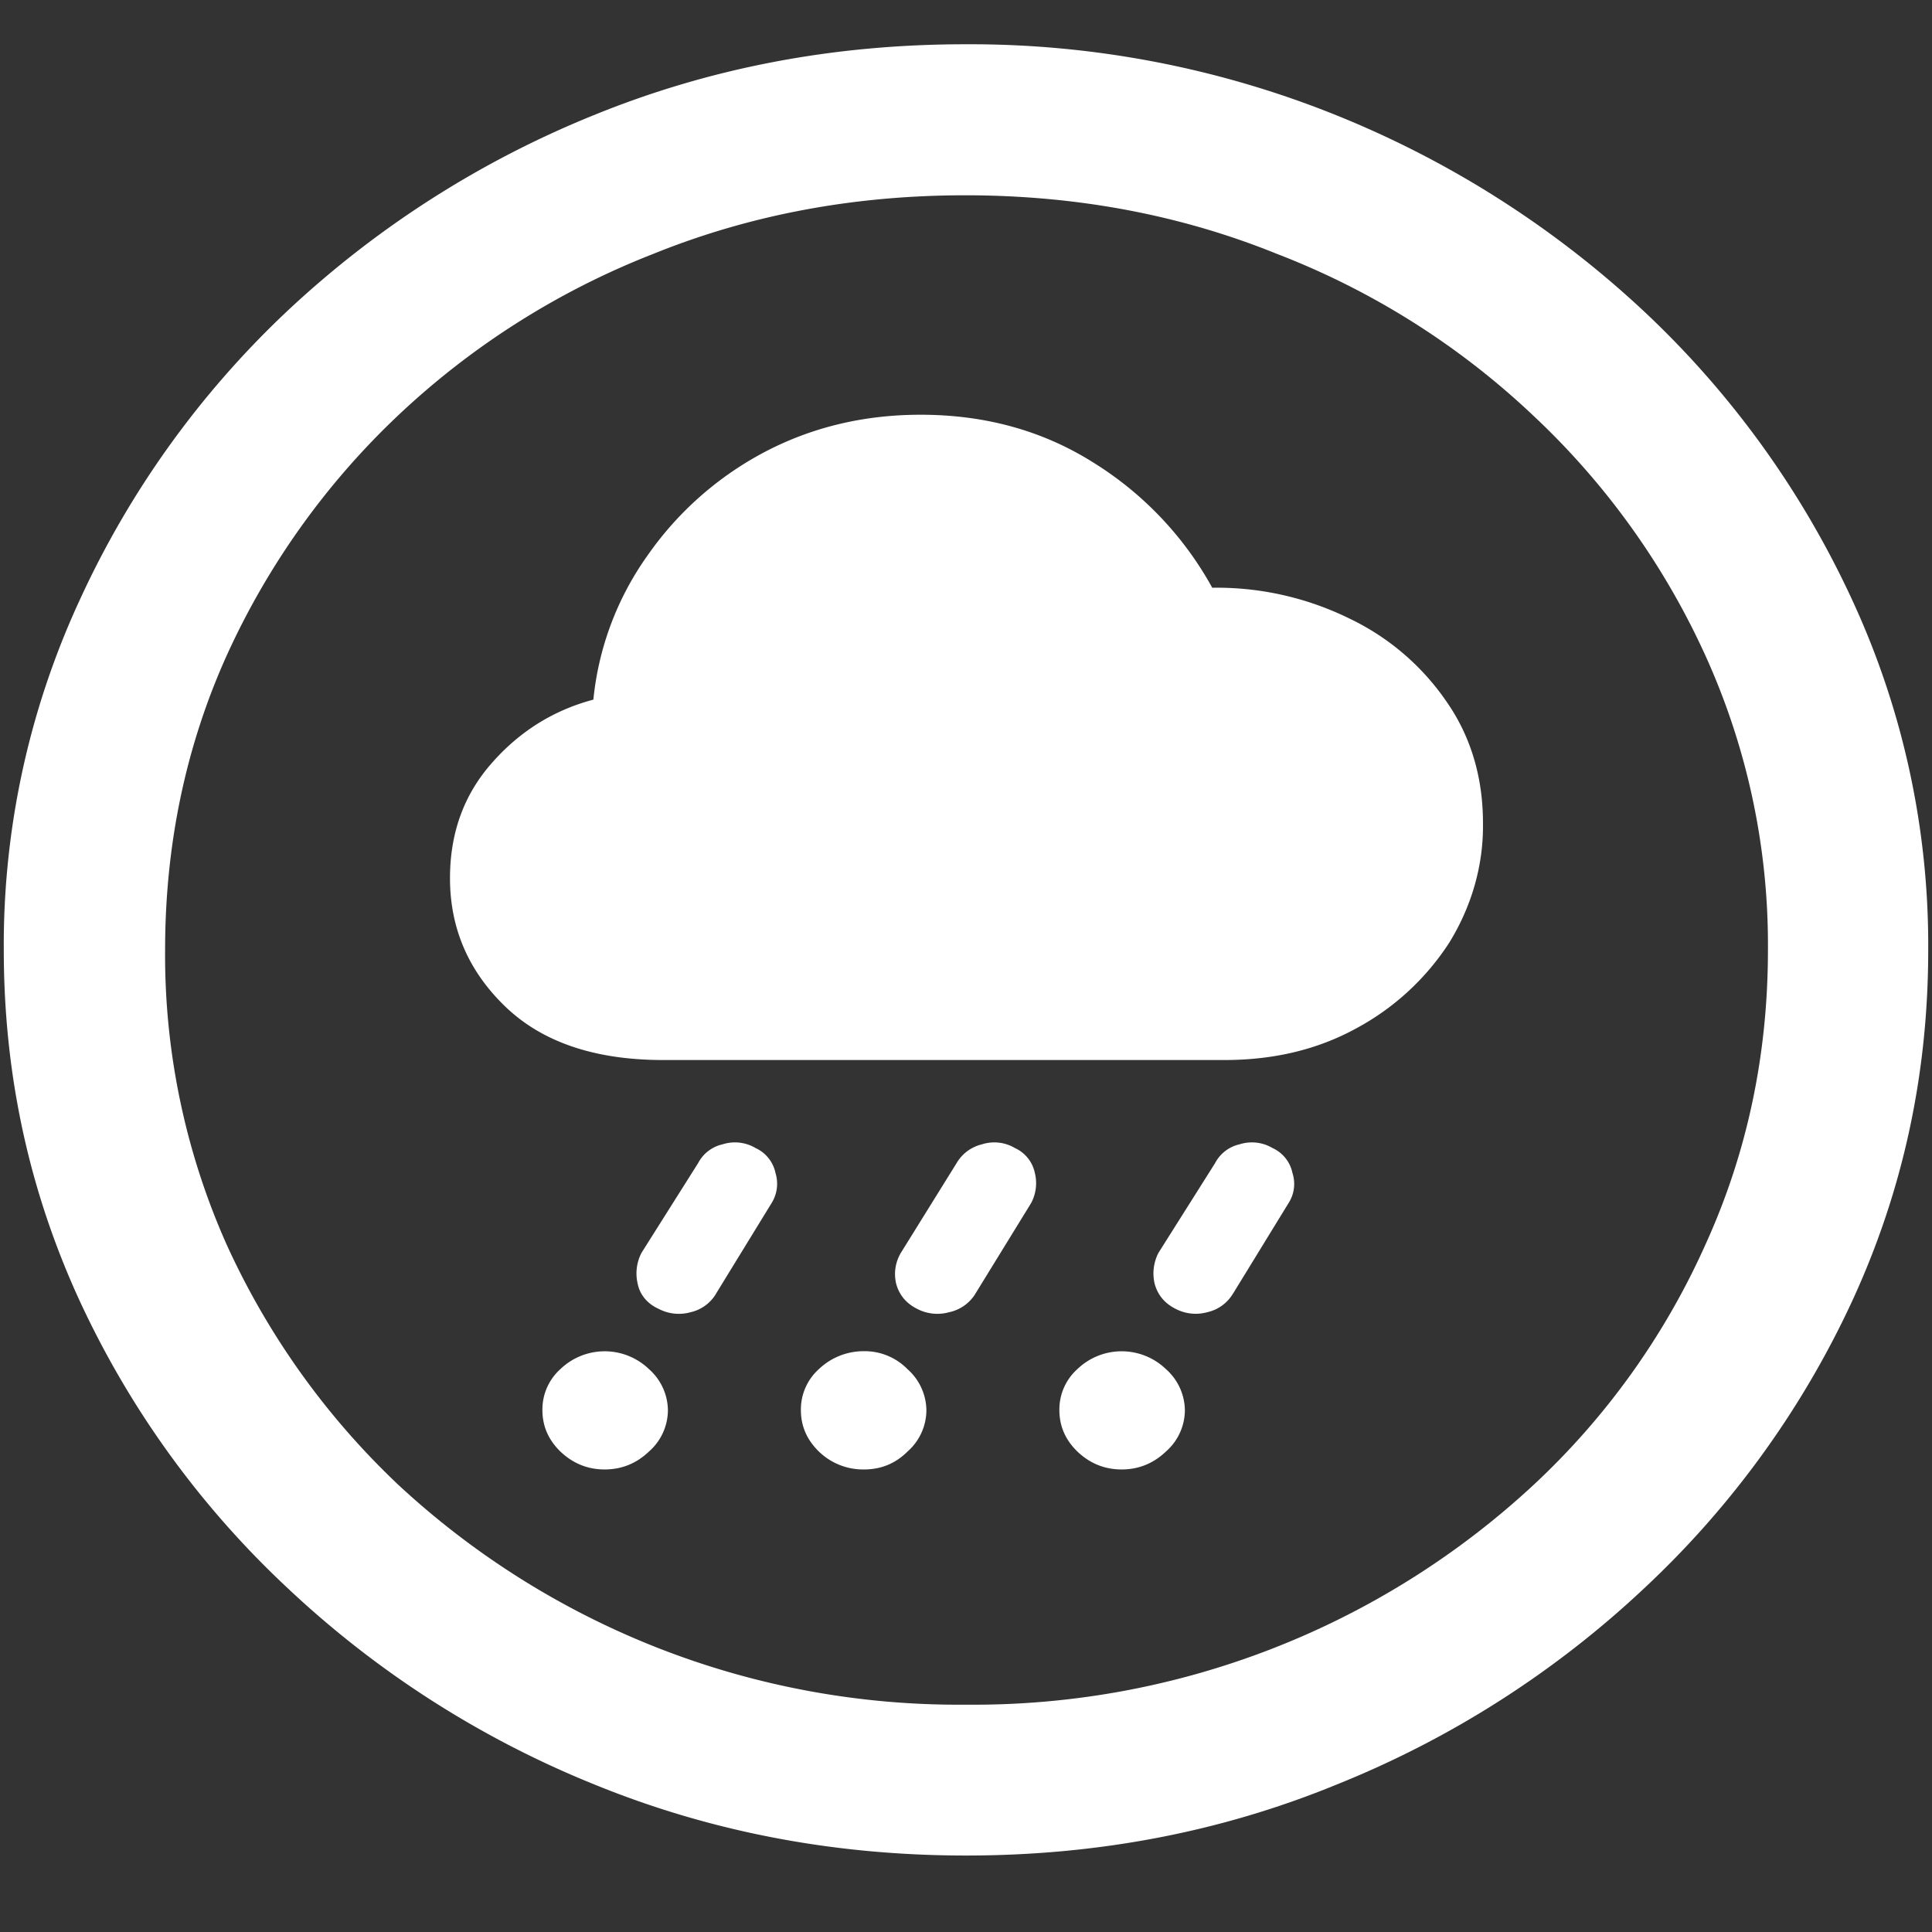 <svg xmlns="http://www.w3.org/2000/svg" width="24" height="24"><rect width="100%" height="100%" fill="#333333" stroke="none"/><path style="stroke:none;fill-rule:nonzero;fill:#fff;fill-opacity:1" d="M12 23.05c1.633 0 3.168-.292 4.605-.882a12.22 12.22 0 0 0 3.82-2.438 11.467 11.467 0 0 0 2.59-3.582c.626-1.363.938-2.808.938-4.347a10.2 10.2 0 0 0-.937-4.332 11.53 11.53 0 0 0-2.59-3.598 12.361 12.361 0 0 0-3.82-2.437A12.166 12.166 0 0 0 11.987.55c-1.633 0-3.172.293-4.617.883A12.307 12.307 0 0 0 3.562 3.87 11.523 11.523 0 0 0 .985 7.465 10.2 10.2 0 0 0 .047 11.8c0 1.539.312 2.984.937 4.347a11.467 11.467 0 0 0 2.59 3.582 12.236 12.236 0 0 0 3.809 2.438c1.445.59 2.984.883 4.617.883Zm0-1.874a10.222 10.222 0 0 1-7.055-2.734 9.548 9.548 0 0 1-2.133-2.989 8.83 8.83 0 0 1-.761-3.652c0-1.301.254-2.52.761-3.649A9.52 9.52 0 0 1 4.946 5.16 9.82 9.82 0 0 1 8.11 3.156c1.204-.488 2.496-.73 3.88-.73 1.382 0 2.675.242 3.878.73a9.701 9.701 0 0 1 3.176 2.004 9.432 9.432 0 0 1 2.145 2.992 8.685 8.685 0 0 1 .773 3.649c0 1.3-.258 2.52-.773 3.652a9.22 9.22 0 0 1-2.133 2.988A10.222 10.222 0 0 1 12 21.176Zm-3.762-8.008h6.973c.61 0 1.156-.129 1.64-.395A3.154 3.154 0 0 0 18 11.715c.281-.453.43-.969.422-1.492 0-.563-.149-1.067-.445-1.496a3.058 3.058 0 0 0-1.207-1.04 3.736 3.736 0 0 0-1.711-.386 4.233 4.233 0 0 0-1.477-1.555c-.625-.394-1.34-.594-2.145-.594-.71 0-1.363.157-1.957.473a4.106 4.106 0 0 0-1.44 1.281 3.72 3.72 0 0 0-.669 1.785c-.5.133-.922.399-1.266.793-.343.391-.515.864-.515 1.426 0 .621.23 1.156.691 1.598.461.441 1.114.66 1.957.66Zm.657 2.902.69-1.125a.453.453 0 0 0 .048-.375.437.437 0 0 0-.246-.308.503.503 0 0 0-.41-.047.456.456 0 0 0-.305.234l-.703 1.114a.556.556 0 0 0-.047.386c.027.137.125.25.258.309a.54.54 0 0 0 .398.043.494.494 0 0 0 .317-.23Zm3.222 0 .692-1.125a.524.524 0 0 0 .046-.375.437.437 0 0 0-.246-.308.503.503 0 0 0-.41-.047.5.5 0 0 0-.316.234l-.692 1.114a.516.516 0 0 0-.058.386c.039.14.125.242.258.309a.54.54 0 0 0 .398.043.505.505 0 0 0 .328-.23Zm3.2 0 .69-1.125a.44.44 0 0 0 .048-.375.437.437 0 0 0-.246-.308.503.503 0 0 0-.41-.047.456.456 0 0 0-.305.234l-.703 1.114a.556.556 0 0 0-.047.386c.039.14.125.242.258.309A.54.54 0 0 0 15 16.3a.494.494 0 0 0 .316-.23Zm-7.805 2.184c.21 0 .394-.074.55-.223a.686.686 0 0 0 .235-.511.692.692 0 0 0-.235-.512.794.794 0 0 0-1.101 0 .673.673 0 0 0-.223.508c0 .199.074.37.223.515.156.149.34.223.55.223Zm3.222 0c.211 0 .391-.074.54-.223a.686.686 0 0 0 .234-.511.692.692 0 0 0-.235-.512.743.743 0 0 0-.539-.223.805.805 0 0 0-.562.223.673.673 0 0 0-.223.508c0 .199.074.37.223.515a.788.788 0 0 0 .562.223Zm3.2 0c.21 0 .394-.074.55-.223a.686.686 0 0 0 .235-.511.692.692 0 0 0-.235-.512.794.794 0 0 0-1.101 0 .673.673 0 0 0-.223.508c0 .199.074.37.223.515.156.149.34.223.55.223Zm0 0"/></svg>
